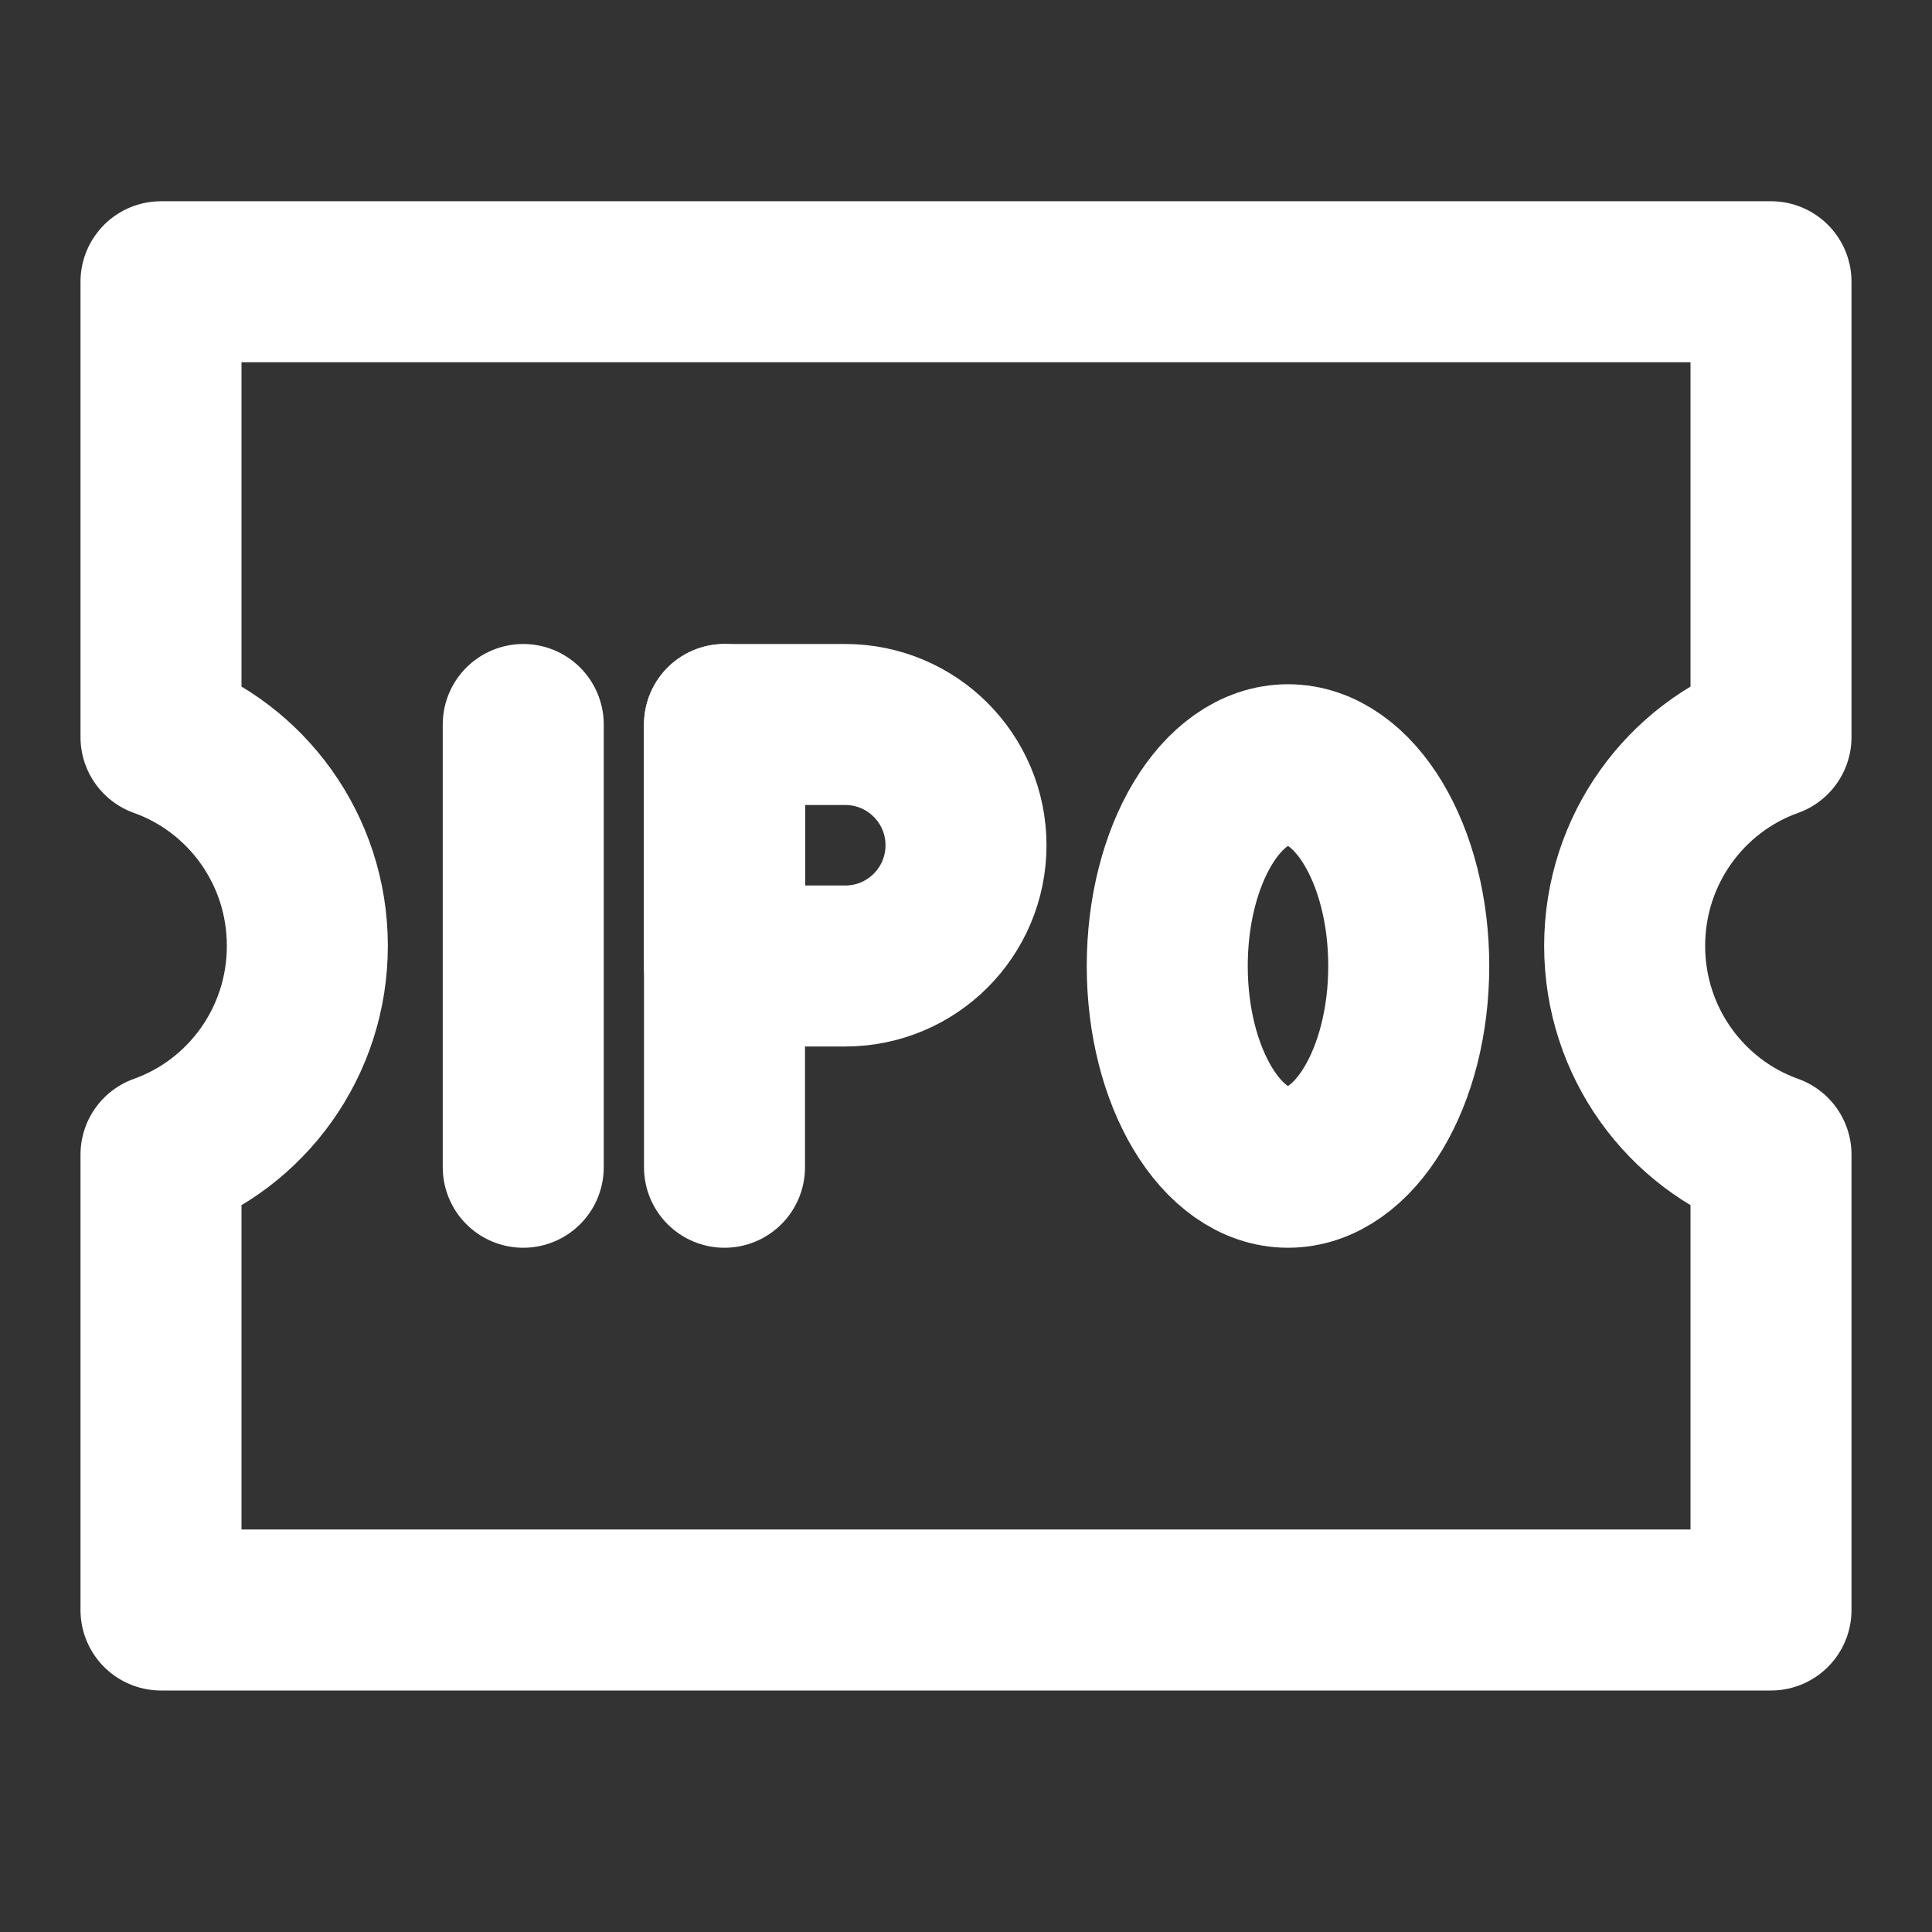 <?xml version="1.0" encoding="UTF-8"?><svg width="28" height="28" viewBox="0 0 48 48" fill="none" xmlns="http://www.w3.org/2000/svg"><rect x="0" y="0" width="48" height="48" fill="#333333" stroke="none"/><path d="M4 18.313V7H44V18.313C41.882 19.068 40.364 21.105 40.364 23.5C40.364 25.895 41.882 27.932 44 28.687V40H4V28.687C6.119 27.932 7.636 25.895 7.636 23.5C7.636 21.105 6.119 19.068 4 18.313V18.313Z" fill="none" stroke="#ffffff" stroke-width="4" stroke-linejoin="round"/><path d="M13 18V29" stroke="#ffffff" stroke-width="4" stroke-linecap="round" stroke-linejoin="round"/><path d="M18 18V29" stroke="#ffffff" stroke-width="4" stroke-linecap="round" stroke-linejoin="round"/><path d="M18 18H21C22.657 18 24 19.343 24 21C24 22.657 22.657 24 21 24H18V18Z" fill="none" stroke="#ffffff" stroke-width="4" stroke-linejoin="round"/><ellipse cx="32" cy="24" rx="3" ry="5" fill="none" stroke="#ffffff" stroke-width="4" stroke-linejoin="round"/></svg>
